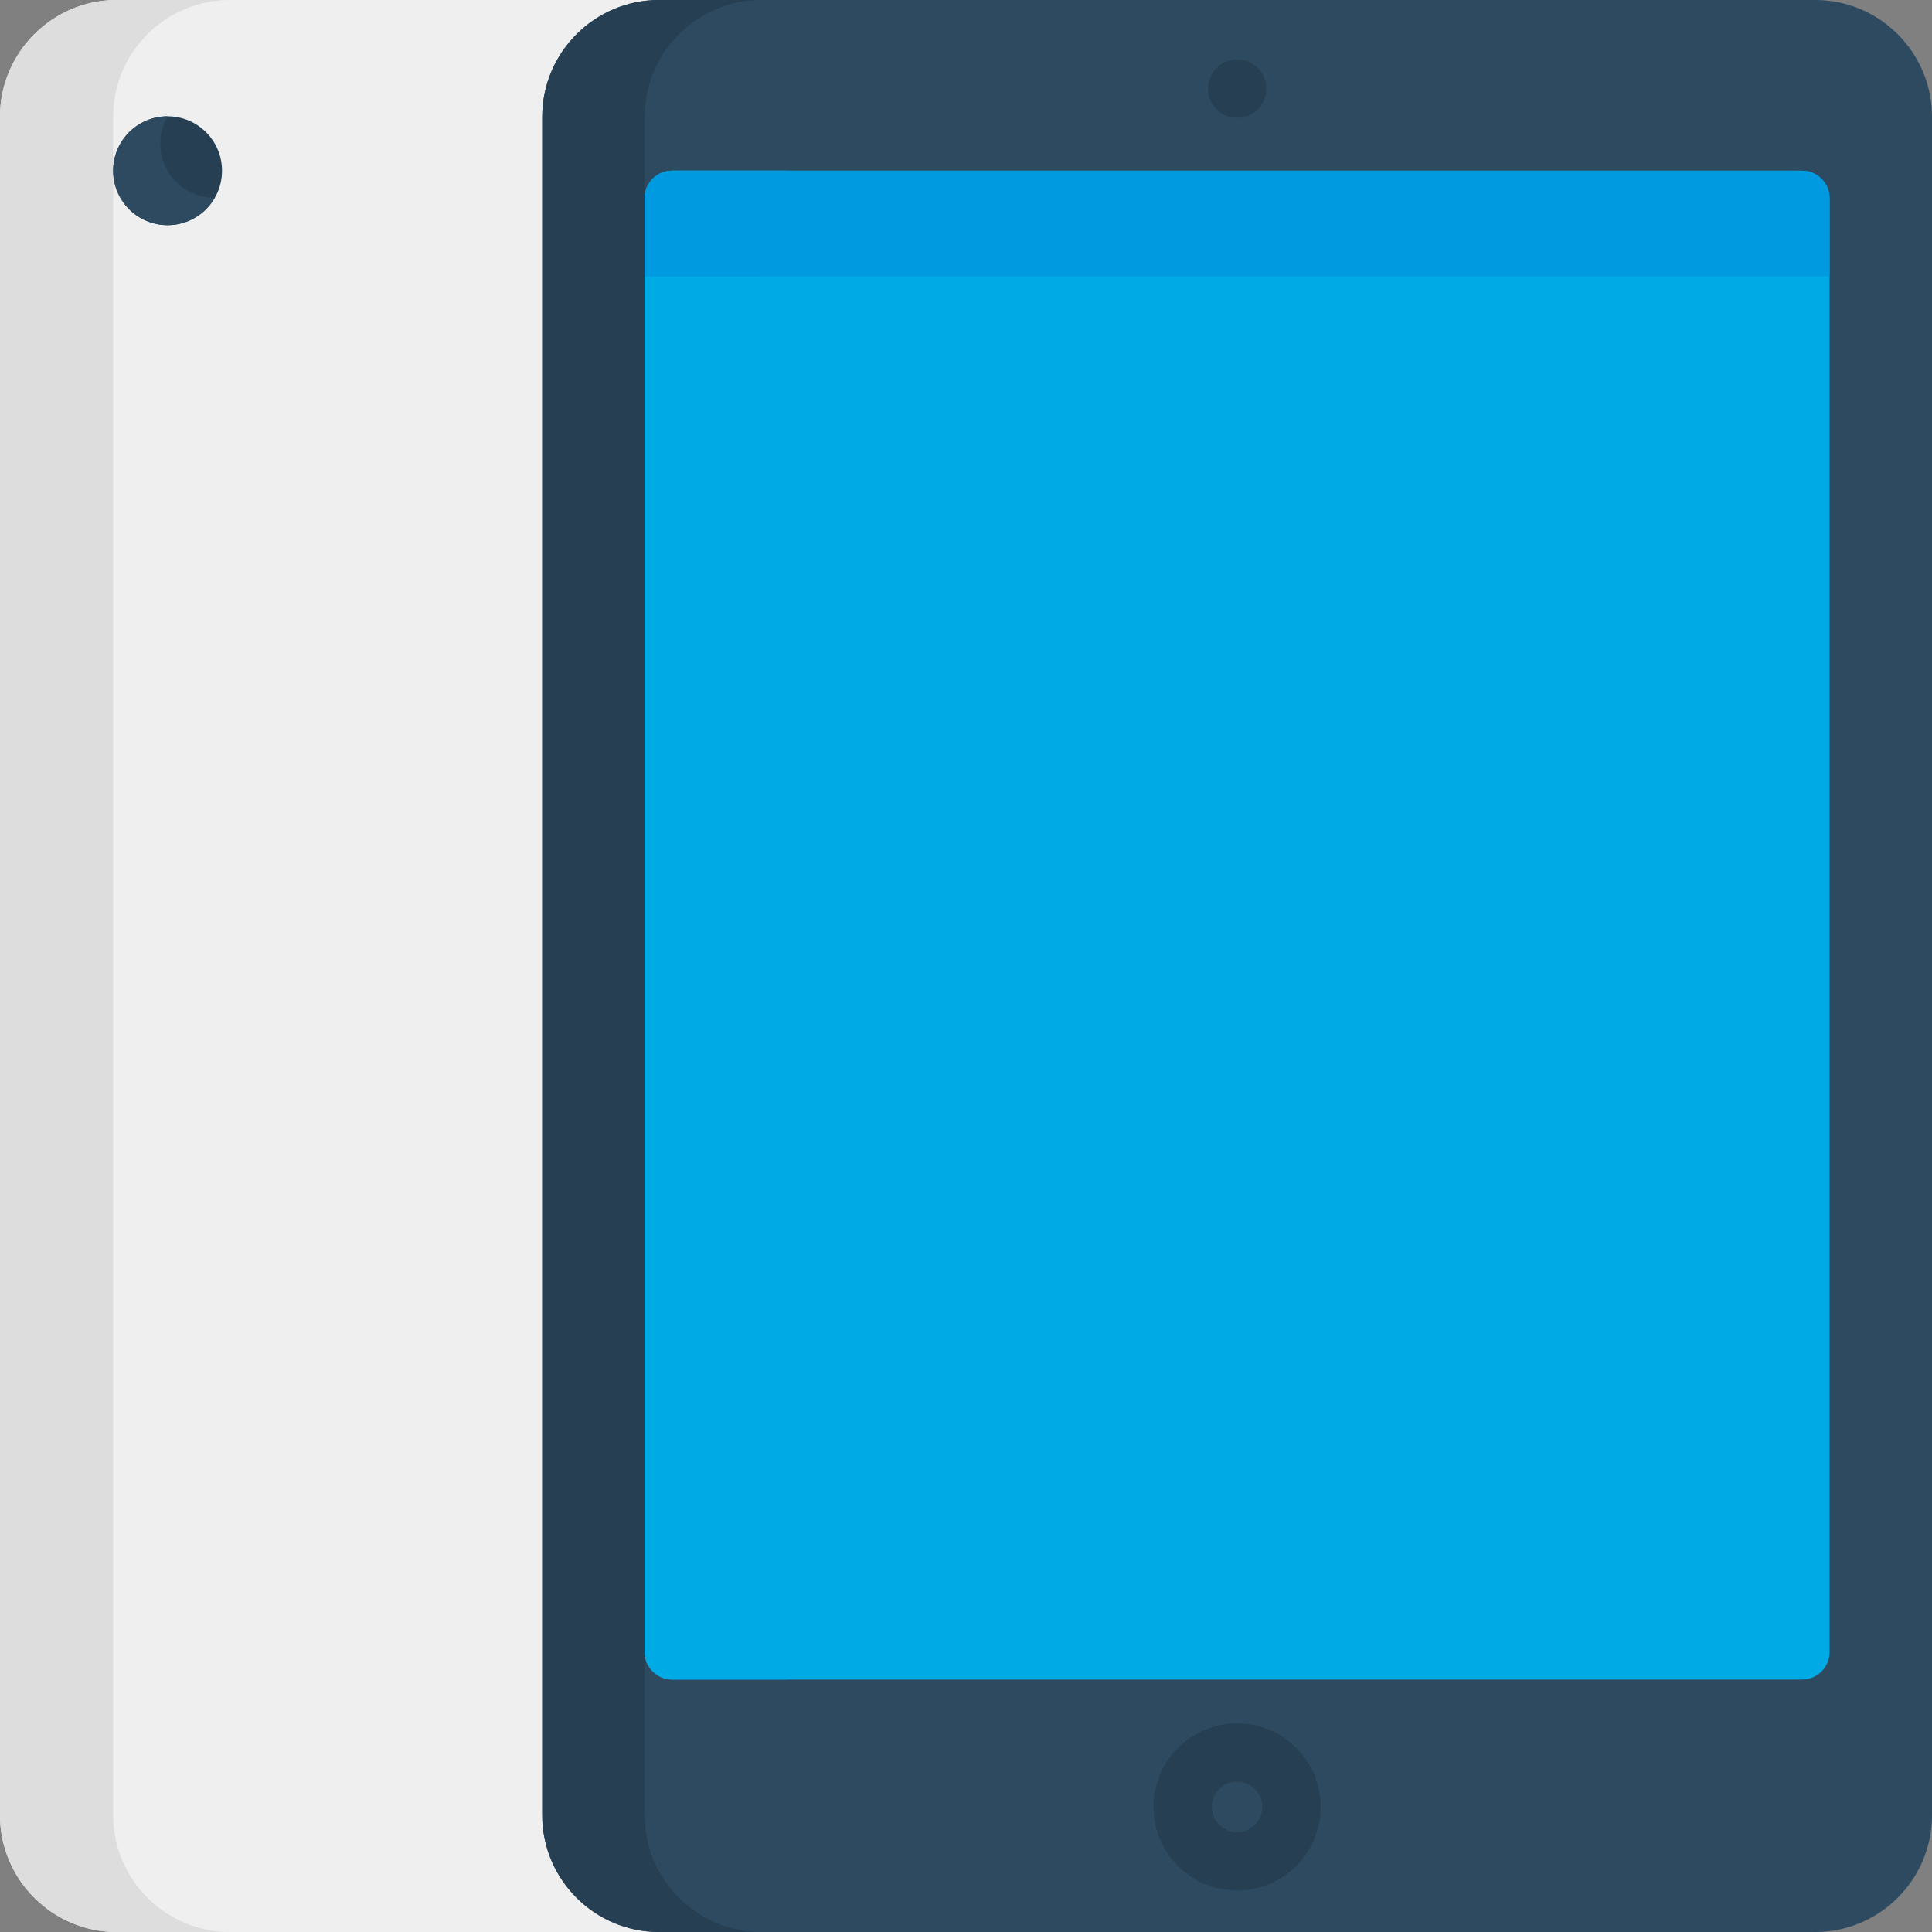 <svg xmlns="http://www.w3.org/2000/svg" xmlns:xlink="http://www.w3.org/1999/xlink" xmlns:svgjs="http://svgjs.com/svgjs" version="1.1" width="512" height="512" x="0" y="0" viewBox="0 0 512 512" style="enable-background:new 0 0 512 512" xml:space="preserve" class="">
	<rect x="0" y="0" width="512" height="512" fill="#808080" stroke="none"/>
	<path xmlns="http://www.w3.org/2000/svg" style="" d="M30.905,0C13.907,0,0,13.907,0,30.905v450.19C0,498.093,13.907,512,30.905,512h143.7V0H30.905z" fill="#efefef" data-original="#efefef" class=""/>
	<path xmlns="http://www.w3.org/2000/svg" style="" d="M29.982,481.095V30.905C29.982,13.907,43.889,0,60.887,0H30.905C13.907,0,0,13.907,0,30.905v450.19  C0,498.093,13.907,512,30.905,512h29.982C43.889,512,29.982,498.093,29.982,481.095z" fill="#dddddd" data-original="#dddddd" class=""/>
	<path xmlns="http://www.w3.org/2000/svg" style="" d="M481.095,512H174.606c-16.998,0-30.905-13.907-30.905-30.905V30.905  C143.701,13.907,157.608,0,174.606,0h306.489C498.093,0,512,13.907,512,30.905v450.19C512,498.093,498.093,512,481.095,512z" fill="#2d4a60" data-original="#535454" class=""/>
	<path xmlns="http://www.w3.org/2000/svg" style="" d="M170.844,481.095V30.905C170.844,13.907,184.751,0,201.749,0h-27.143  c-16.998,0-30.905,13.907-30.905,30.905v450.19c0,16.998,13.907,30.905,30.905,30.905h27.143  C184.751,512,170.844,498.093,170.844,481.095z" fill="#263f52" data-original="#444443" class=""/>
	<path xmlns="http://www.w3.org/2000/svg" style="" d="M477.58,45.239H178.121c-4.019,0-7.277,3.258-7.277,7.277v385.299c0,4.019,3.258,7.277,7.277,7.277  H477.58c4.019,0,7.277-3.258,7.277-7.277V52.516C484.856,48.497,481.598,45.239,477.58,45.239z" fill="#00aae5" data-original="#a4d9f4" class=""/>
	<path xmlns="http://www.w3.org/2000/svg" style="" d="M201.749,437.815V52.516c0-4.019,3.258-7.277,7.277-7.277h-30.905c-4.019,0-7.277,3.258-7.277,7.277  v385.299c0,4.019,3.258,7.277,7.277,7.277h30.905C205.007,445.091,201.749,441.834,201.749,437.815z" fill="#00aae5" data-original="#7cc9e8" class=""/>
	<path style="" d="M327.85,501.007c-12.214,0-22.15-9.936-22.15-22.15s9.937-22.15,22.15-22.15   s22.15,9.936,22.15,22.15S340.064,501.007,327.85,501.007z M327.85,472.16c-3.692,0-6.697,3.004-6.697,6.697   c0,3.692,3.004,6.697,6.697,6.697c3.692,0,6.697-3.004,6.697-6.697C334.547,475.165,331.543,472.16,327.85,472.16z" fill="#263f52" data-original="#666666" class=""/>
	<circle style="" cx="44.41" cy="45.24" r="14.423" fill="#263f52" data-original="#666666" class=""/>
	<path xmlns="http://www.w3.org/2000/svg" style="" d="M44.406,45.239c-2.668-4.621-2.476-10.098,0.006-14.412c-2.454-0.003-4.94,0.606-7.218,1.921  c-6.899,3.983-9.262,12.804-5.279,19.703s12.804,9.262,19.703,5.279c2.278-1.315,4.049-3.164,5.273-5.291  C51.913,52.432,47.073,49.86,44.406,45.239z" fill="#2d4a60" data-original="#535454" class=""/>
	<path xmlns="http://www.w3.org/2000/svg" style="" d="M327.847,31.215c-0.505,0-1.01-0.051-1.504-0.155c-0.495-0.093-0.978-0.247-1.453-0.443  c-0.463-0.185-0.906-0.423-1.329-0.711c-0.423-0.278-0.814-0.598-1.175-0.958c-0.361-0.35-0.68-0.753-0.958-1.174  c-0.278-0.413-0.515-0.866-0.711-1.329c-0.196-0.464-0.34-0.959-0.443-1.443c-0.103-0.505-0.154-1.009-0.154-1.514  s0.052-1.01,0.154-1.515c0.103-0.484,0.247-0.978,0.443-1.442c0.196-0.464,0.433-0.917,0.711-1.329  c0.278-0.433,0.598-0.824,0.958-1.174c0.361-0.361,0.752-0.68,1.175-0.969c0.422-0.278,0.865-0.515,1.329-0.711  c0.474-0.185,0.958-0.339,1.453-0.433c2.504-0.515,5.182,0.31,6.975,2.113c0.35,0.35,0.68,0.741,0.958,1.174  c0.278,0.413,0.515,0.865,0.711,1.329c0.196,0.464,0.34,0.958,0.443,1.442c0.093,0.505,0.144,1.01,0.144,1.515  s-0.051,1.009-0.144,1.514c-0.103,0.484-0.247,0.979-0.443,1.443c-0.196,0.463-0.433,0.917-0.711,1.329  c-0.278,0.421-0.608,0.824-0.958,1.174C331.875,30.391,329.887,31.215,327.847,31.215z" fill="#263f52" data-original="#666666" class=""/>
	<path xmlns="http://www.w3.org/2000/svg" style="" d="M477.58,45.239H178.121c-4.019,0-7.277,3.258-7.277,7.277v20.718h314.013V52.516  C484.856,48.497,481.598,45.239,477.58,45.239z" fill="#009ae0" data-original="#70b5e8" class=""/>
	<path xmlns="http://www.w3.org/2000/svg" style="" d="M209.026,45.239h-30.905c-4.019,0-7.277,3.258-7.277,7.277v20.718h30.905V52.516  C201.749,48.497,205.007,45.239,209.026,45.239z" fill="#009ae0" data-original="#52a5d8" class=""/>
</svg>